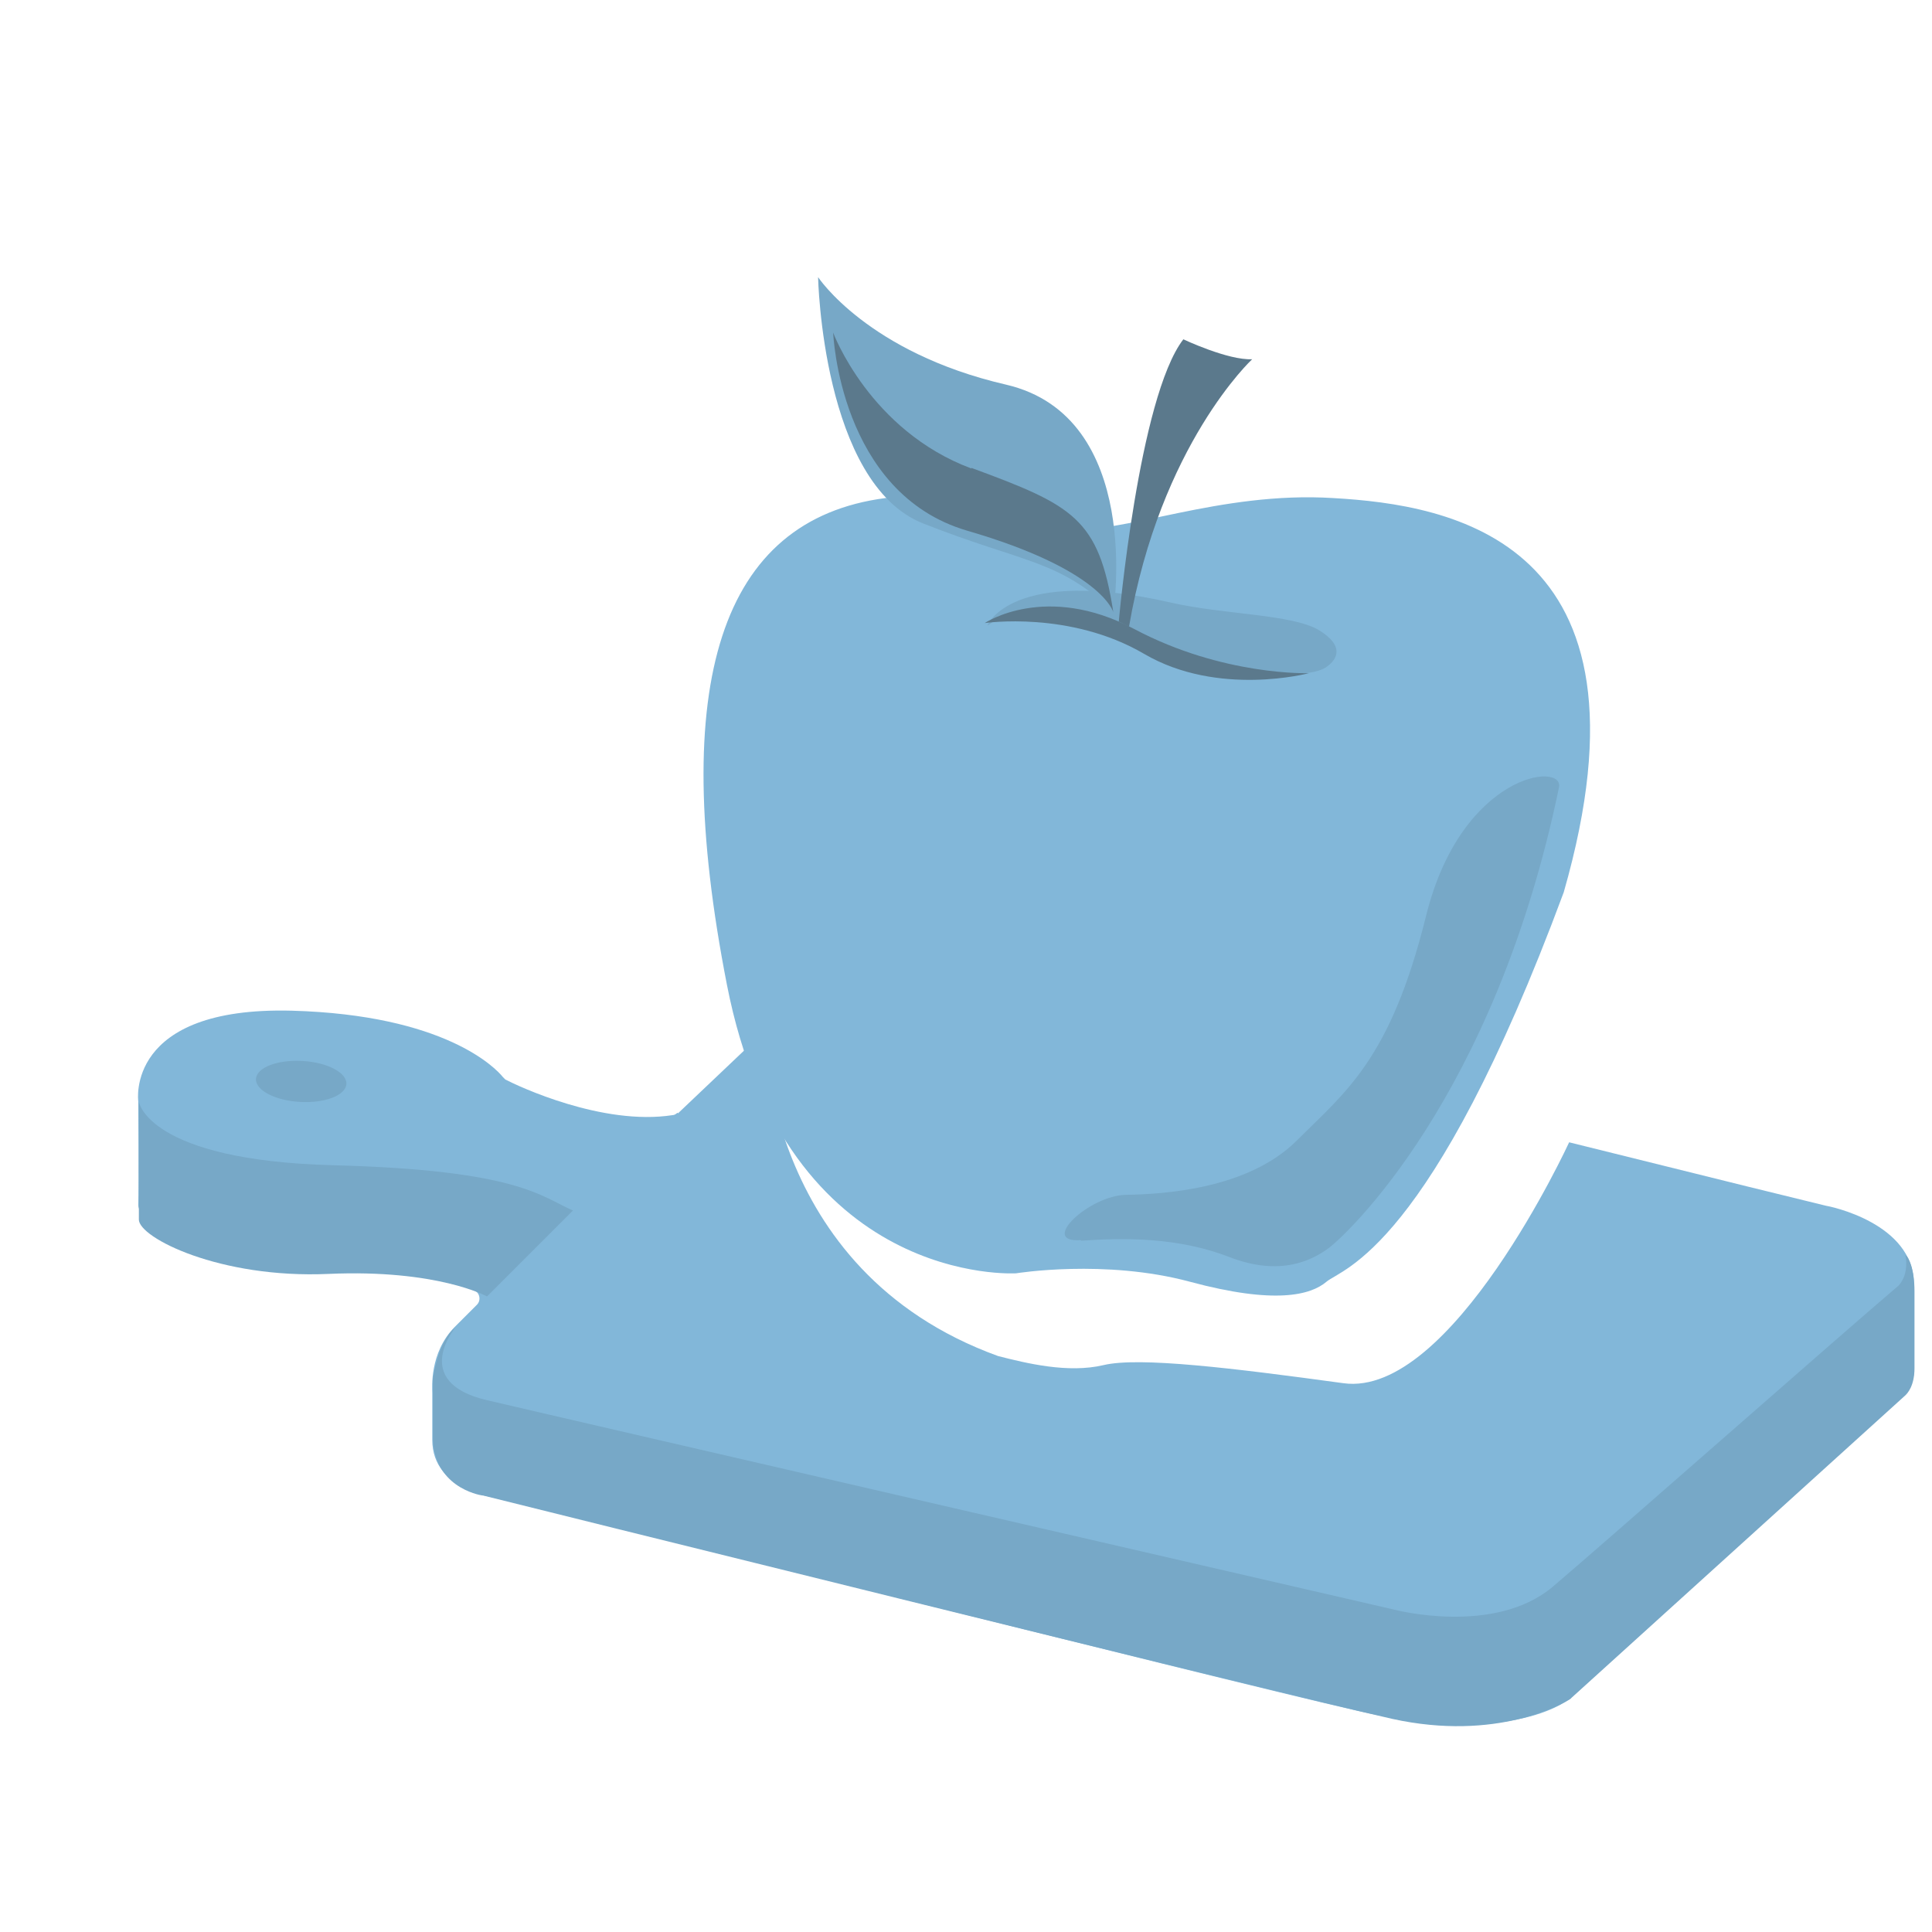 <?xml version="1.0" encoding="UTF-8"?><svg id="how_to_prevent" xmlns="http://www.w3.org/2000/svg" xmlns:xlink="http://www.w3.org/1999/xlink" viewBox="0 0 32 32"><defs><style>.cls-1{fill:#5b798c;}.cls-2{fill:#77a8c7;}.cls-3{fill:#82b7d9;}.cls-4{filter:url(#drop-shadow-36);}</style><filter id="drop-shadow-36" filterUnits="userSpaceOnUse"><feOffset dx="1" dy="1"/><feGaussianBlur result="blur" stdDeviation="5"/><feFlood flood-color="#000" flood-opacity=".25"/><feComposite in2="blur" operator="in"/><feComposite in="SourceGraphic"/></filter></defs><g id="ic_slaugh"><g class="cls-4"><path class="cls-3" d="M10.23,17.44s1.38-1.31,1.39-1.32c.08-.11-.03,3.91,3.91,5.34,.47,.12,1.16,.29,1.75,.15s2.14,.05,3.97,.3c1.79,.25,3.74-3.99,3.74-3.99,2.33,.58,4.16,1.03,4.25,1.05h0c.07,.01,1.45,.29,1.46,1.29,0,.66,0,1.18,0,1.46,0,.15-.07,.3-.18,.41l-5.5,4.99s-.9,.82-3.52,.22-13.72-3.41-14.13-3.51h-.02c-.12-.01-1.19-.13-1.19-.98v-.78h0c0-.08-.05-.66,.37-1.09l.37-.37c.07-.07,.05-.2-.05-.24-.34-.13-1.13-.34-2.42-.29-1.8,.07-3.15-.82-3.14-1.12s0-1.72,0-1.72c0,0-.22-1.57,2.54-1.5,2.54,.07,3.38,.95,3.5,1.1,.01,.01,.03,.03,.04,.04,.21,.11,1.61,.77,2.77,.59,.03,0,.06-.02,.08-.04Z"/><path class="cls-2" d="M7.06,20.47s-.82-.45-2.62-.37-3.14-.6-3.14-.9v-1.95s.15,.97,3.22,1.05,3.44,.52,3.97,.75l-1.42,1.42Z"/><ellipse class="cls-2" cx="3.99" cy="16.91" rx=".34" ry=".75" transform="translate(-13.12 19.94) rotate(-86.76)"/><path class="cls-2" d="M6.54,20.99s-.75,.9,.52,1.2,15.03,3.47,15.03,3.47c0,0,1.66,.44,2.63-.38,.85-.72,4.73-4.14,5.73-4.99,.18-.2,.11-.5,.11-.5,.05,.02,.15,.22,.15,.6v1.27c0,.3-.12,.42-.15,.45l-5.53,5.01s-.01,.01-.02,.02c-.12,.08-1.22,.71-2.95,.33-1.81-.41-14.75-3.62-15.06-3.7h-.01c-.07-.01-.82-.15-.82-.98v-.95c.01-.08,.1-.64,.37-.85Z"/></g></g><g id="ic_bio"><path class="cls-3" d="M22.09,8.25c1.91,.11,5.49,.68,3.81,6.53-2.2,5.93-3.67,6.23-3.93,6.45s-.85,.38-2.26,0-2.88-.14-2.88-.14c0,0-3.81,.24-4.79-4.78-.98-5.01-.1-7.7,2.62-8.06,1.28-.13,2.04,.41,2.99,.51s2.54-.63,4.44-.51Z"/><path class="cls-2" d="M16.36,10.35s.4-.97,3.03-.37c.86,.2,2.02,.19,2.46,.46s.29,.5,.1,.62c-.29,.18-1.31,.13-2-.11-.35-.12-1.61-.69-2.08-.78-1.1-.21-1.38,.11-1.51,.19Z"/><path class="cls-1" d="M16.31,10.32s1.01-.68,2.48,.1,2.89,.73,2.89,.73c0,0-1.5,.4-2.73-.32s-2.64-.51-2.64-.51Z"/><path class="cls-1" d="M18.53,10.3s.33-3.72,1.07-4.68c0,0,.74,.35,1.14,.33,0,0-1.52,1.41-2.04,4.43l-.16-.08Z"/><path class="cls-2" d="M17.91,20.55c.7-.05,1.6-.06,2.45,.27s1.38,.05,1.65-.15,2.74-2.47,3.81-7.62c.11-.44-1.61-.26-2.2,2.12s-1.33,2.91-2.14,3.72-2.22,.89-2.83,.9-1.45,.8-.75,.75Z"/><path class="cls-2" d="M18.44,10.14s.51-3.24-1.78-3.77-3.11-1.78-3.11-1.78c0,0,.07,3.42,1.74,4.08s2.24,.59,3.16,1.47Z"/><path class="cls-1" d="M16.09,7.75c1.68,.62,2.11,.83,2.35,2.39,0,0-.18-.7-2.42-1.35-2.12-.62-2.22-3.28-2.22-3.28,0,0,.6,1.62,2.29,2.25Z"/></g></svg>